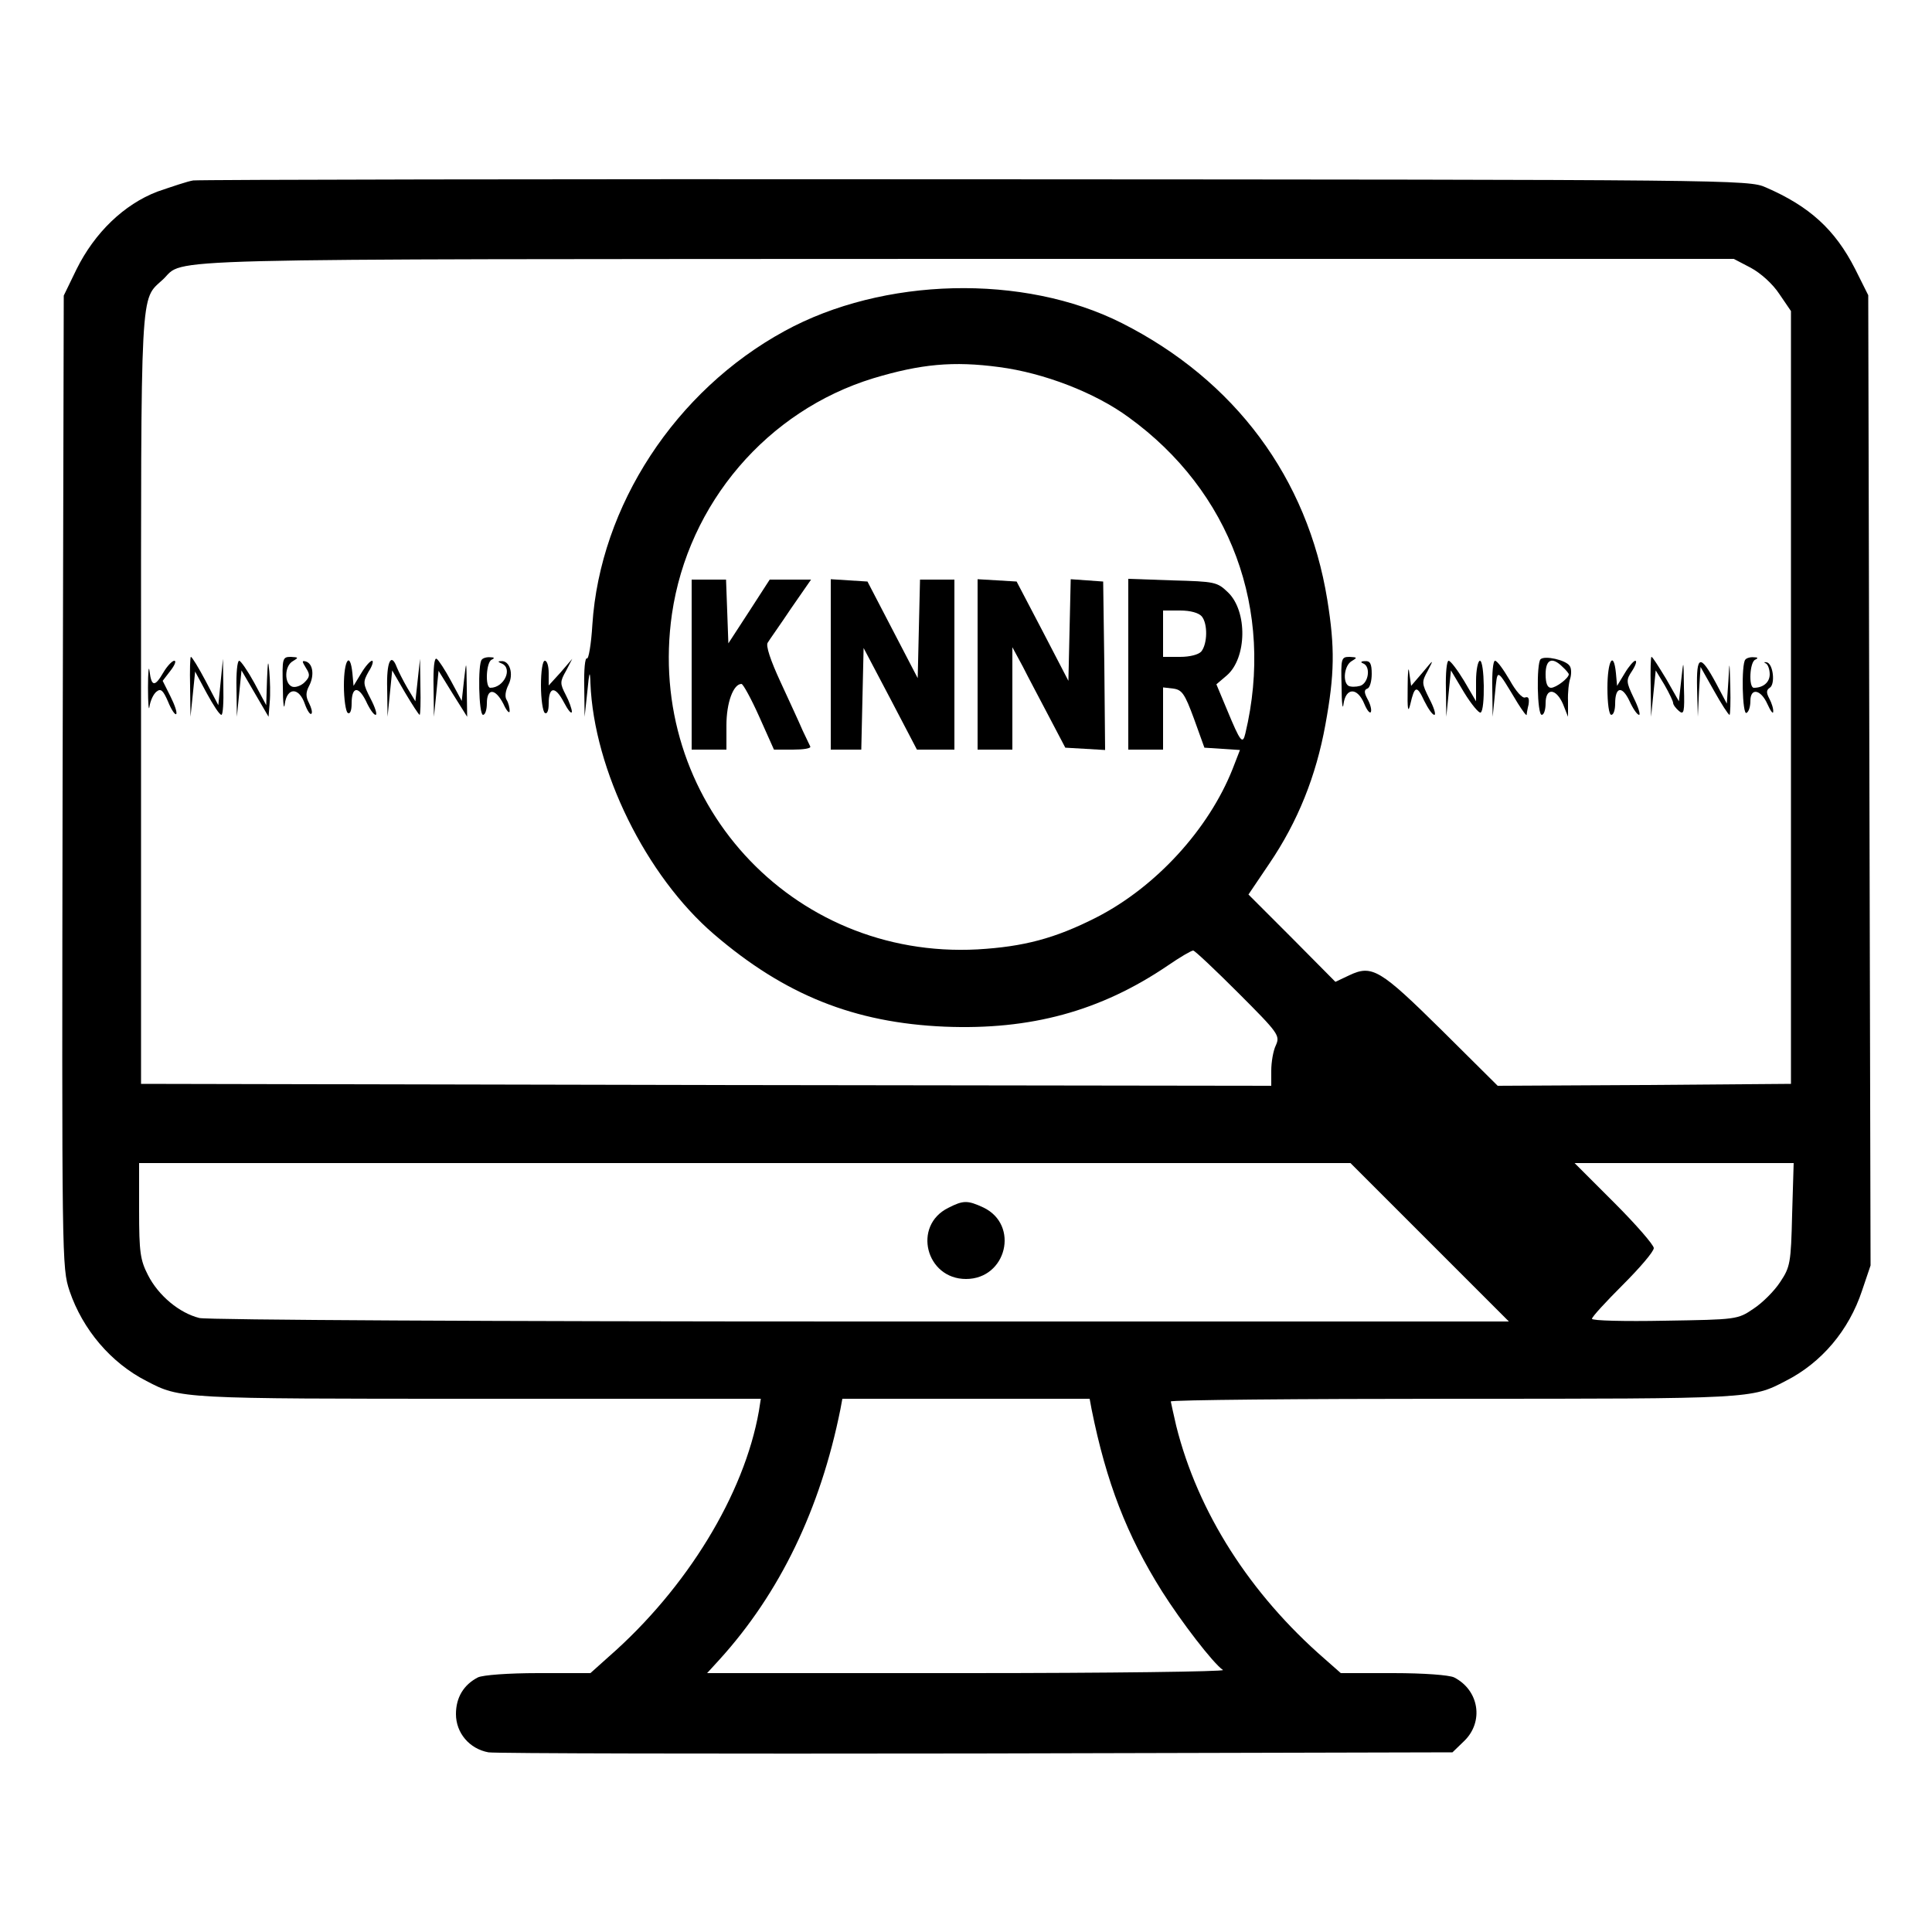 <?xml version="1.0" standalone="no"?>
<!DOCTYPE svg PUBLIC "-//W3C//DTD SVG 20010904//EN"
 "http://www.w3.org/TR/2001/REC-SVG-20010904/DTD/svg10.dtd">
<svg version="1.0" xmlns="http://www.w3.org/2000/svg"
 width="500pt" height="500pt" viewBox="0 0 500 500"
 preserveAspectRatio="xMidYMid meet">

<g transform="translate(0,500) scale(0.1,-0.1)"
fill="#000000" stroke="none">
<path d="M500 4533 c-14 -2 -55 -16 -93 -29 -86 -33 -162 -106 -209 -201 l-33
-68 -3 -1257 c-2 -1248 -2 -1258 18 -1319 34 -100 107 -186 199 -233 88 -46
86 -46 858 -46 l732 0 -5 -32 c-38 -215 -186 -458 -388 -635 l-48 -43 -135 0
c-79 0 -143 -5 -156 -11 -37 -19 -57 -52 -57 -95 0 -49 35 -90 84 -99 17 -3
585 -4 1263 -3 l1232 3 30 29 c52 50 39 132 -26 165 -13 6 -77 11 -157 11
l-136 0 -42 37 c-193 168 -328 379 -384 603 -7 30 -13 58 -14 63 0 4 330 7
733 7 772 0 770 0 858 46 93 47 164 131 198 234 l22 65 -3 1256 -3 1255 -34
68 c-52 102 -118 162 -231 211 -44 20 -85 20 -2045 21 -1100 1 -2011 -1 -2025
-3z m4031 -226 c26 -14 57 -42 74 -68 l30 -44 0 -1000 0 -1000 -379 -3 -380
-2 -145 144 c-159 157 -180 170 -239 142 l-36 -17 -112 113 -113 113 54 80
c74 109 121 227 145 359 24 131 25 200 5 324 -51 315 -239 568 -532 716 -254
128 -618 119 -873 -21 -282 -154 -477 -452 -497 -760 -3 -51 -10 -90 -14 -87
-5 3 -8 -30 -7 -73 l1 -78 7 65 c5 53 7 57 8 22 9 -225 144 -499 320 -650 183
-157 363 -229 597 -239 222 -9 403 40 577 158 32 22 61 39 66 39 4 0 56 -49
117 -110 104 -104 108 -110 97 -135 -7 -14 -12 -44 -12 -66 l0 -39 -1462 2
-1463 3 0 995 c0 1089 -3 1031 57 1087 59 56 -76 52 2079 53 l1986 0 44 -23z
m-1945 -257 c115 -15 248 -66 335 -130 264 -191 378 -499 302 -818 -7 -30 -13
-22 -47 60 l-28 67 27 23 c52 45 54 166 3 215 -28 27 -34 28 -144 31 l-114 4
0 -221 0 -221 45 0 45 0 0 81 0 80 26 -3 c23 -3 30 -13 54 -78 l27 -75 46 -3
46 -3 -19 -49 c-62 -156 -198 -305 -352 -384 -108 -55 -189 -76 -308 -83 -483
-26 -860 388 -791 868 42 287 247 526 521 610 123 37 207 45 326 29z m524
-645 c16 -19 15 -71 -1 -91 -7 -8 -29 -14 -55 -14 l-44 0 0 60 0 60 44 0 c27
0 48 -6 56 -15z m590 -1620 l205 -205 -1675 0 c-953 0 -1692 4 -1714 9 -52 13
-106 58 -133 111 -20 39 -23 59 -23 167 l0 123 1568 0 1567 0 205 -205z m938
72 c-3 -126 -5 -136 -31 -175 -15 -23 -46 -54 -69 -69 -41 -28 -44 -28 -230
-31 -103 -2 -188 0 -188 5 0 5 36 44 80 88 44 44 80 86 80 95 0 8 -46 61 -102
117 l-103 103 284 0 283 0 -4 -133z m-1813 -504 c38 -189 91 -326 182 -471 50
-79 132 -186 158 -204 5 -4 -293 -8 -663 -8 l-672 0 32 35 c156 172 261 389
313 648 l5 27 320 0 320 0 5 -27z"/>
<path d="M492 3223 l1 -78 6 58 6 59 30 -56 c17 -31 33 -56 38 -56 4 0 6 33 5
73 l-1 72 -6 -60 -6 -60 -33 63 c-18 34 -35 62 -38 62 -2 0 -3 -35 -2 -77z"/>
<path d="M691 3240 l-2 -65 -31 58 c-17 31 -35 57 -39 57 -5 0 -8 -33 -7 -72
l1 -73 6 60 6 60 35 -60 35 -60 3 37 c2 21 1 57 -1 80 -3 33 -4 28 -6 -22z"/>
<path d="M732 3223 c0 -43 3 -63 5 -45 6 44 37 44 52 0 6 -17 14 -29 17 -25 3
3 0 15 -6 27 -9 17 -9 28 0 45 14 27 10 57 -8 63 -11 3 -11 1 0 -17 11 -17 10
-23 -4 -37 -9 -9 -24 -14 -32 -11 -21 8 -20 54 2 66 15 9 15 10 -5 11 -22 0
-23 -3 -21 -77z"/>
<path d="M1122 3223 l1 -78 6 59 6 60 37 -60 37 -59 -1 75 c-1 73 -1 73 -7 21
l-6 -55 -28 52 c-15 28 -32 54 -37 57 -6 4 -9 -24 -8 -72z"/>
<path d="M1247 3293 c-11 -10 -8 -143 3 -143 6 0 10 14 10 30 0 40 22 39 43
-2 8 -18 16 -26 16 -18 0 8 -3 21 -8 29 -5 8 -3 23 5 39 14 28 3 63 -19 61 -9
0 -9 -2 1 -6 30 -12 7 -63 -29 -63 -14 0 -11 68 4 73 8 4 6 6 -4 6 -9 1 -19
-2 -22 -6z"/>
<path d="M3472 3223 c0 -43 3 -63 5 -45 6 43 36 44 54 0 7 -17 15 -26 17 -20
2 6 -2 21 -9 33 -9 17 -9 24 0 27 6 2 11 19 11 38 0 26 -4 34 -17 33 -11 0
-13 -3 -5 -6 20 -8 14 -51 -8 -58 -11 -3 -24 -3 -30 0 -16 10 -11 53 8 64 15
9 15 10 -5 11 -22 0 -23 -3 -21 -77z"/>
<path d="M3987 3294 c-11 -11 -9 -144 3 -144 6 0 10 14 10 30 0 41 27 39 45
-2 l13 -33 0 40 c-1 22 2 49 6 60 3 11 3 26 -2 32 -10 15 -64 27 -75 17z m57
-20 c9 -8 16 -17 16 -19 0 -10 -33 -35 -46 -35 -9 0 -14 11 -14 35 0 39 17 46
44 19z"/>
<path d="M4272 3223 l1 -78 6 60 6 60 23 -38 c12 -21 22 -42 22 -46 0 -5 7
-14 15 -21 13 -11 15 -3 13 61 -1 74 -1 74 -7 19 l-6 -55 -33 58 c-19 31 -35
57 -38 57 -2 0 -3 -35 -2 -77z"/>
<path d="M4517 3293 c-11 -11 -8 -145 3 -138 6 3 10 17 10 31 0 35 27 30 44
-8 8 -18 15 -27 15 -20 1 7 -4 23 -10 34 -8 15 -8 22 1 28 15 9 9 63 -8 66 -7
1 -8 0 -2 -3 5 -2 10 -15 10 -28 0 -21 -17 -35 -41 -35 -14 0 -11 68 4 73 8 4
6 6 -4 6 -9 1 -19 -2 -22 -6z"/>
<path d="M383 3220 c0 -41 2 -63 4 -48 2 14 10 32 18 38 11 9 17 4 30 -26 8
-20 18 -35 21 -32 3 4 -4 24 -15 46 l-20 40 20 26 c11 14 16 26 10 26 -5 0
-18 -13 -28 -30 -22 -38 -31 -38 -36 3 -2 17 -4 -2 -4 -43z"/>
<path d="M890 3226 c0 -36 5 -68 10 -71 6 -4 10 6 10 24 0 44 17 47 37 7 9
-20 20 -36 25 -36 5 0 -1 19 -13 42 -20 39 -20 43 -5 70 10 15 13 28 9 28 -5
0 -18 -15 -28 -32 l-20 -33 -3 33 c-6 58 -22 34 -22 -32z"/>
<path d="M1002 3218 l1 -73 6 60 6 60 33 -57 c19 -32 36 -58 38 -58 2 0 3 33
2 73 l-1 72 -6 -55 -6 -55 -21 35 c-11 19 -23 43 -27 53 -15 40 -27 14 -25
-55z"/>
<path d="M1400 3226 c0 -36 5 -68 10 -71 6 -4 10 6 10 24 0 45 17 46 39 4 11
-21 20 -32 21 -25 0 7 -7 27 -16 44 -15 29 -15 34 1 62 l16 31 -30 -35 -31
-34 0 32 c0 18 -4 32 -10 32 -6 0 -10 -28 -10 -64z"/>
<path d="M3643 3220 c-1 -57 1 -67 7 -42 11 48 17 49 36 8 10 -20 21 -36 26
-36 5 0 -1 19 -13 42 -20 40 -20 43 -4 72 16 31 16 31 -13 -4 l-30 -35 -5 35
c-2 19 -4 1 -4 -40z"/>
<path d="M3742 3218 l1 -73 6 60 6 60 34 -57 c19 -31 39 -55 43 -52 12 7 10
134 -2 134 -5 0 -10 -24 -10 -52 l0 -53 -31 53 c-17 28 -35 52 -40 52 -5 0 -8
-33 -7 -72z"/>
<path d="M3862 3218 l1 -73 6 60 c7 67 2 69 59 -25 12 -19 22 -33 23 -30 0 3
2 15 5 27 2 15 0 21 -9 18 -7 -3 -24 16 -40 45 -16 27 -32 50 -38 50 -5 0 -8
-33 -7 -72z"/>
<path d="M4160 3220 c0 -40 4 -70 10 -70 6 0 10 13 10 29 0 44 18 47 37 7 9
-20 20 -36 25 -36 4 0 -2 20 -14 44 -20 42 -20 46 -4 70 9 14 13 26 8 26 -4 0
-17 -15 -27 -32 l-20 -33 -3 33 c-6 60 -22 32 -22 -38z"/>
<path d="M4392 3218 l2 -73 3 65 4 64 35 -62 c19 -34 37 -62 40 -62 2 0 3 33
2 73 -2 70 -2 70 -5 14 l-4 -58 -28 53 c-41 76 -51 73 -49 -14z"/>
<path d="M1790 3280 l0 -220 45 0 45 0 0 63 c0 59 18 107 39 107 4 0 25 -38
46 -85 l38 -85 49 0 c27 0 47 3 45 8 -2 4 -11 23 -20 42 -8 19 -34 75 -57 125
-26 56 -39 95 -33 102 4 7 32 46 60 88 l52 75 -53 0 -54 0 -53 -82 -54 -83 -3
83 -3 82 -44 0 -45 0 0 -220z"/>
<path d="M2150 3281 l0 -221 40 0 39 0 3 132 3 131 69 -131 69 -132 48 0 49 0
0 220 0 220 -45 0 -44 0 -3 -127 -3 -128 -65 125 -65 125 -48 3 -47 3 0 -220z"/>
<path d="M2530 3281 l0 -221 45 0 45 0 0 132 0 133 27 -50 c14 -28 45 -86 68
-130 l42 -80 52 -3 51 -3 -2 218 -3 218 -42 3 -42 3 -3 -131 -3 -132 -67 129
-67 128 -50 3 -51 3 0 -220z"/>
<path d="M2454 1874 c-93 -46 -58 -184 46 -184 105 0 139 140 45 185 -41 19
-52 19 -91 -1z"/>
</g>
</svg>
